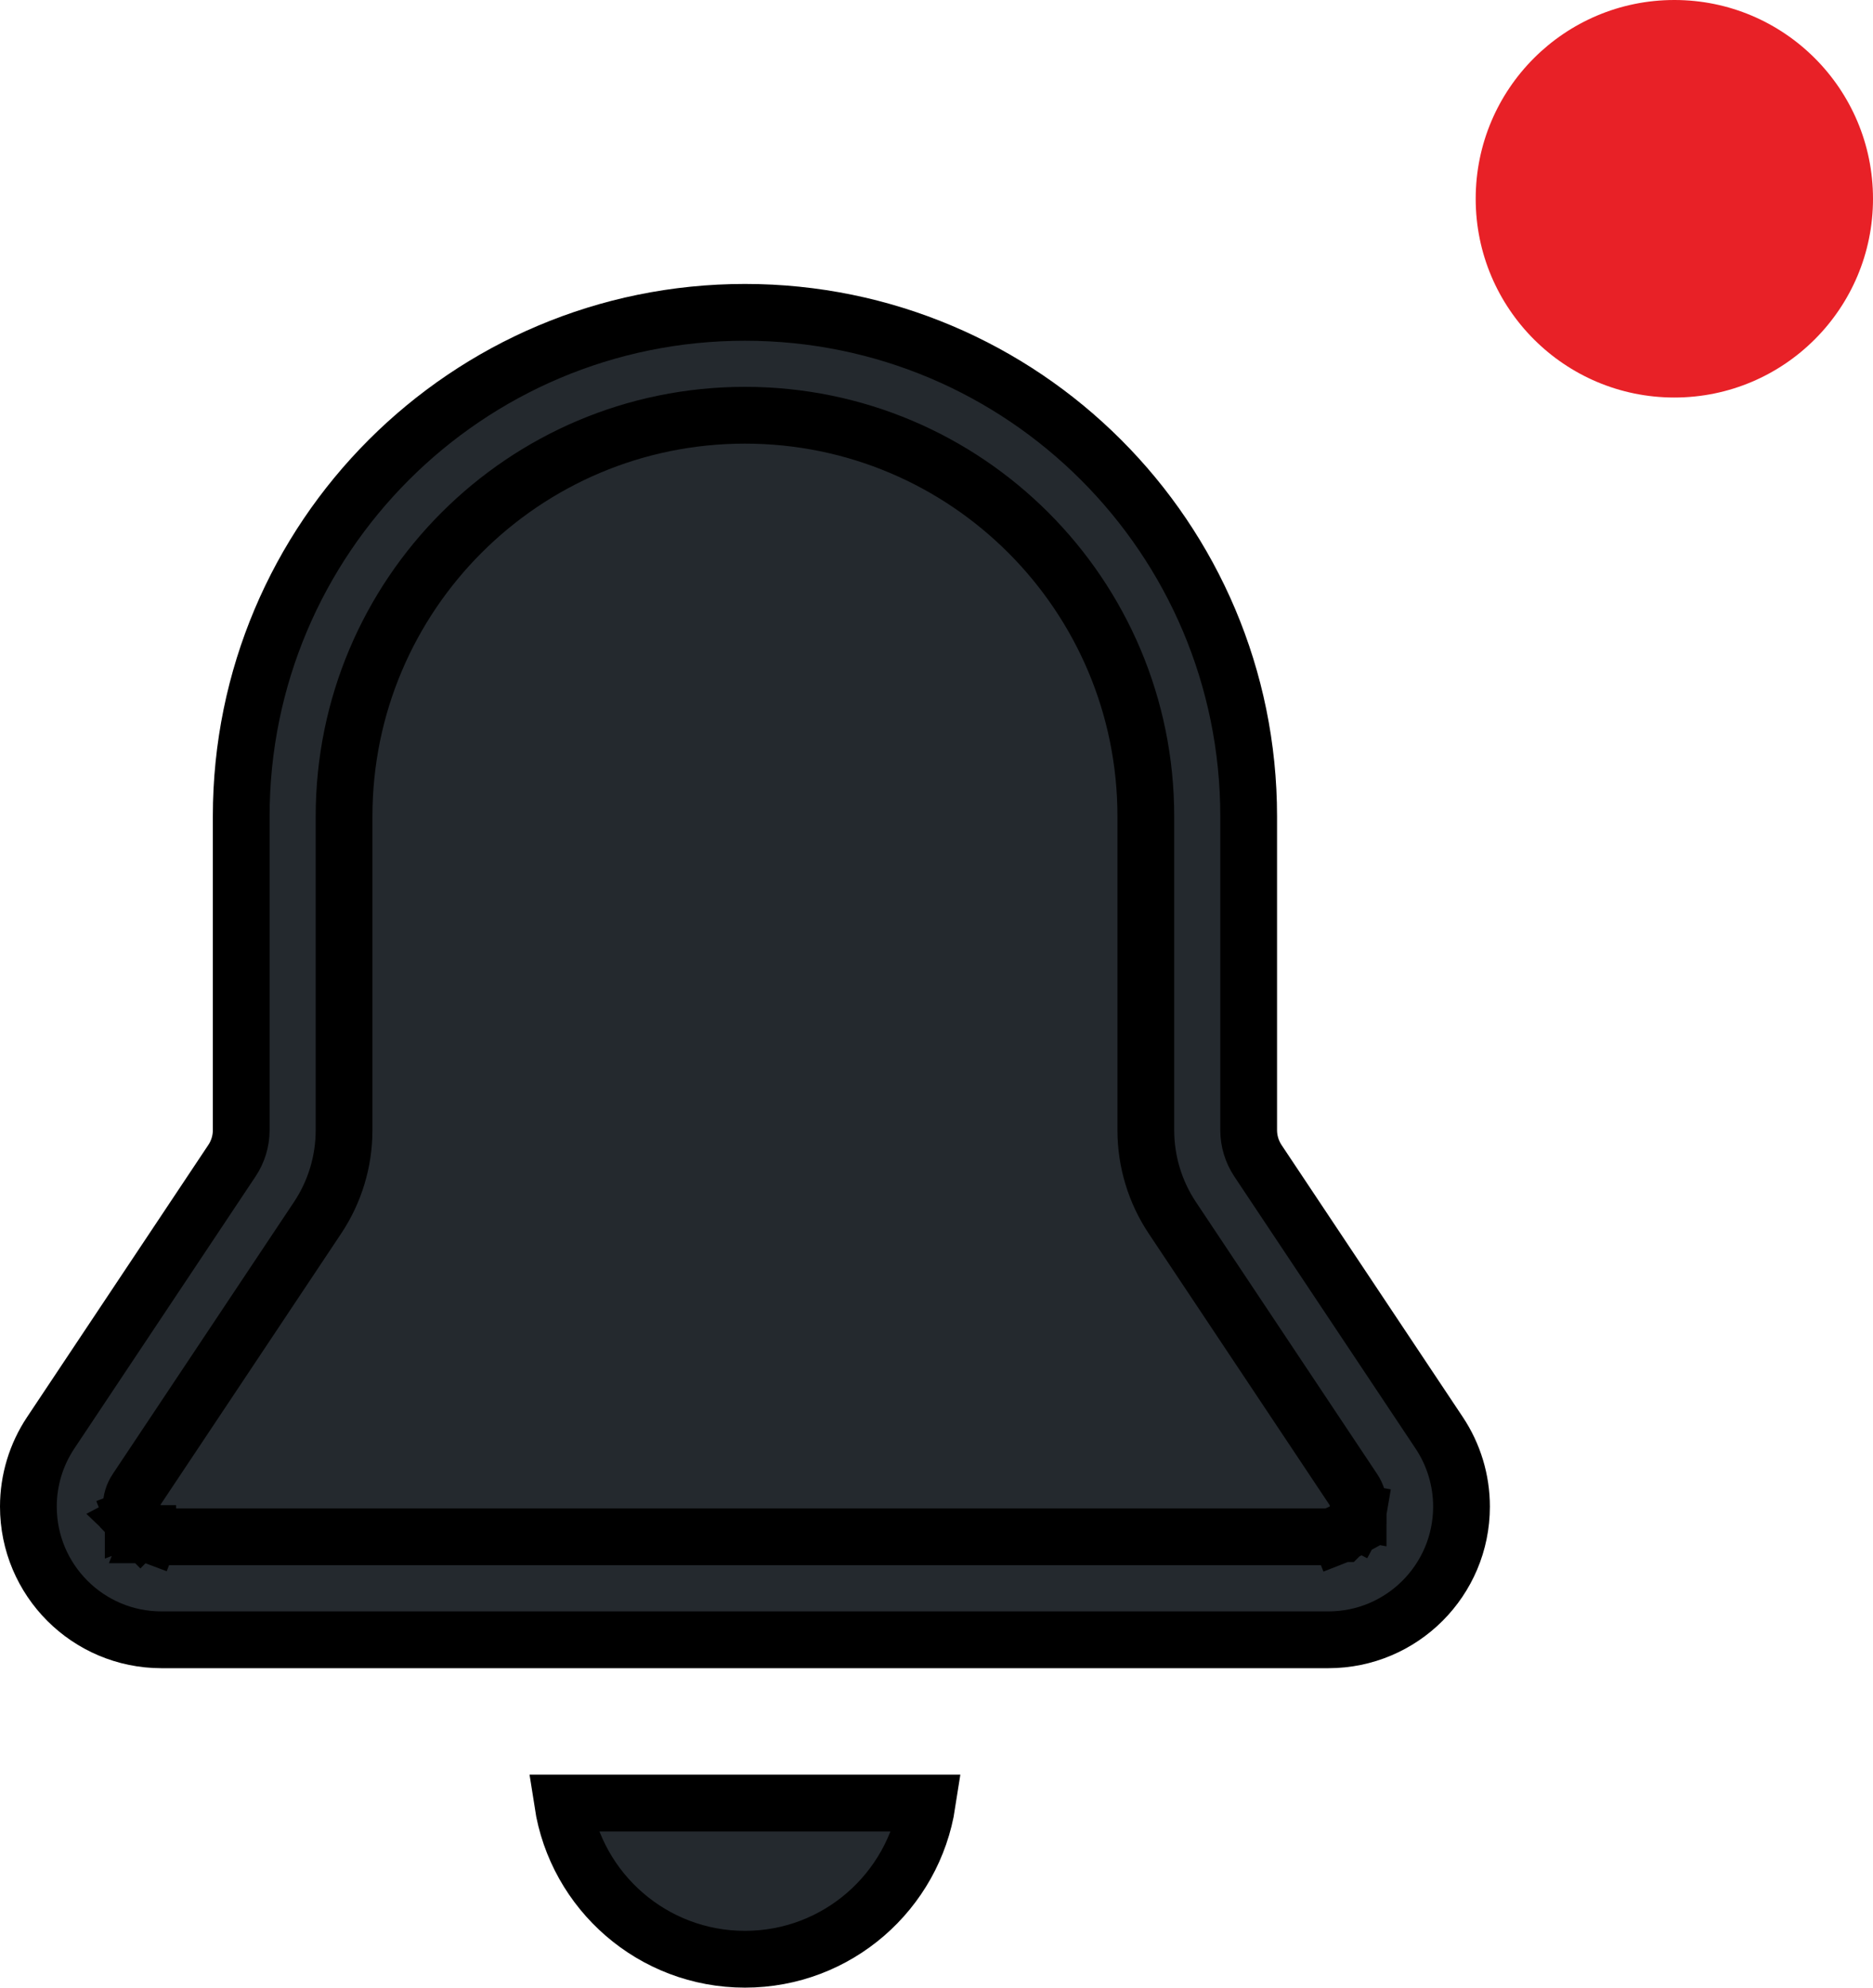<svg width="33" height="35" viewBox="0 0 33 35" fill="none" xmlns="http://www.w3.org/2000/svg">
<path d="M2.815 26.542C2.347 26.72 2.347 26.72 2.347 26.72L2.347 26.72L2.347 26.72L2.347 26.719L2.346 26.717L2.345 26.713L2.342 26.706C2.34 26.701 2.339 26.695 2.337 26.69C2.333 26.678 2.329 26.665 2.326 26.649C2.319 26.62 2.312 26.579 2.312 26.529C2.312 26.424 2.344 26.322 2.401 26.235L2.402 26.234L5.595 21.444C5.9 20.987 6.062 20.45 6.062 19.901V14.375C6.062 10.475 9.224 7.312 13.125 7.312C17.026 7.312 20.188 10.475 20.188 14.375V19.901C20.188 20.45 20.35 20.987 20.655 21.444C20.655 21.444 20.655 21.444 20.655 21.444L23.847 26.232C23.909 26.324 23.938 26.429 23.938 26.529C23.938 26.563 23.934 26.589 23.933 26.6C23.932 26.607 23.931 26.613 23.93 26.617L23.929 26.624L23.929 26.627L23.928 26.628L23.928 26.629L23.928 26.629L23.928 26.629L23.928 26.629L23.437 26.539L23.928 26.629L23.921 26.67L23.907 26.708L23.906 26.712L23.895 26.742L23.88 26.77L23.435 26.542C23.88 26.77 23.88 26.77 23.88 26.77L23.88 26.77L23.88 26.771L23.88 26.771L23.879 26.772L23.878 26.774L23.876 26.778L23.871 26.787C23.869 26.79 23.867 26.794 23.865 26.798C23.862 26.802 23.859 26.807 23.856 26.813C23.848 26.825 23.823 26.864 23.781 26.906C23.739 26.948 23.7 26.973 23.688 26.981C23.678 26.987 23.669 26.992 23.662 26.996L23.653 27.001L23.649 27.003L23.647 27.004L23.646 27.005L23.646 27.005L23.645 27.005L23.645 27.005C23.645 27.005 23.645 27.005 23.417 26.56M2.815 26.542C2.372 26.775 2.372 26.775 2.372 26.775L2.372 26.775L2.372 26.775L2.373 26.776L2.373 26.777L2.374 26.778L2.376 26.782L2.381 26.79C2.384 26.797 2.389 26.805 2.395 26.814C2.402 26.825 2.428 26.866 2.471 26.909L2.822 26.553L2.464 26.901C2.507 26.946 2.549 26.973 2.562 26.981C2.572 26.987 2.581 26.992 2.587 26.996L2.596 27.001L2.6 27.003L2.602 27.004L2.603 27.004L2.603 27.005L2.603 27.005L2.604 27.005C2.604 27.005 2.604 27.005 2.833 26.56M2.815 26.542L2.347 26.72L2.358 26.748L2.372 26.775L2.815 26.542ZM23.417 26.56C23.6 27.026 23.599 27.026 23.599 27.026L23.599 27.026L23.599 27.026L23.598 27.026L23.596 27.027L23.593 27.029L23.585 27.031C23.58 27.033 23.574 27.035 23.568 27.037C23.557 27.041 23.543 27.045 23.527 27.048C23.497 27.055 23.455 27.062 23.404 27.062H2.845C2.795 27.062 2.753 27.055 2.723 27.048C2.708 27.045 2.694 27.041 2.682 27.037C2.676 27.035 2.67 27.033 2.665 27.032L2.658 27.029L2.654 27.027L2.653 27.027L2.652 27.026L2.651 27.026L2.651 27.026C2.651 27.026 2.651 27.026 2.833 26.56M23.417 26.56L23.645 27.005L23.623 27.017L23.6 27.026L23.417 26.56ZM2.833 26.56L2.651 27.026L2.627 27.017L2.604 27.005L2.833 26.56ZM4.25 14.375C4.25 9.473 8.223 5.5 13.125 5.5C18.026 5.5 22 9.473 22 14.375V19.901C22 20.092 22.057 20.279 22.163 20.439L25.356 25.229C25.613 25.614 25.75 26.067 25.75 26.529C25.75 27.825 24.7 28.875 23.404 28.875H2.845C1.55 28.875 0.5 27.825 0.5 26.529C0.5 26.067 0.637 25.614 0.894 25.229L4.087 20.438C4.193 20.279 4.25 20.092 4.25 19.901V14.375ZM16.337 31.75C16.097 33.307 14.75 34.5 13.125 34.5C11.5 34.5 10.153 33.307 9.913 31.75H16.337Z" fill="#24292E" stroke="black"/>
<circle cx="29.5" cy="3.5" r="3.5" fill="#E82127"/>
</svg>

